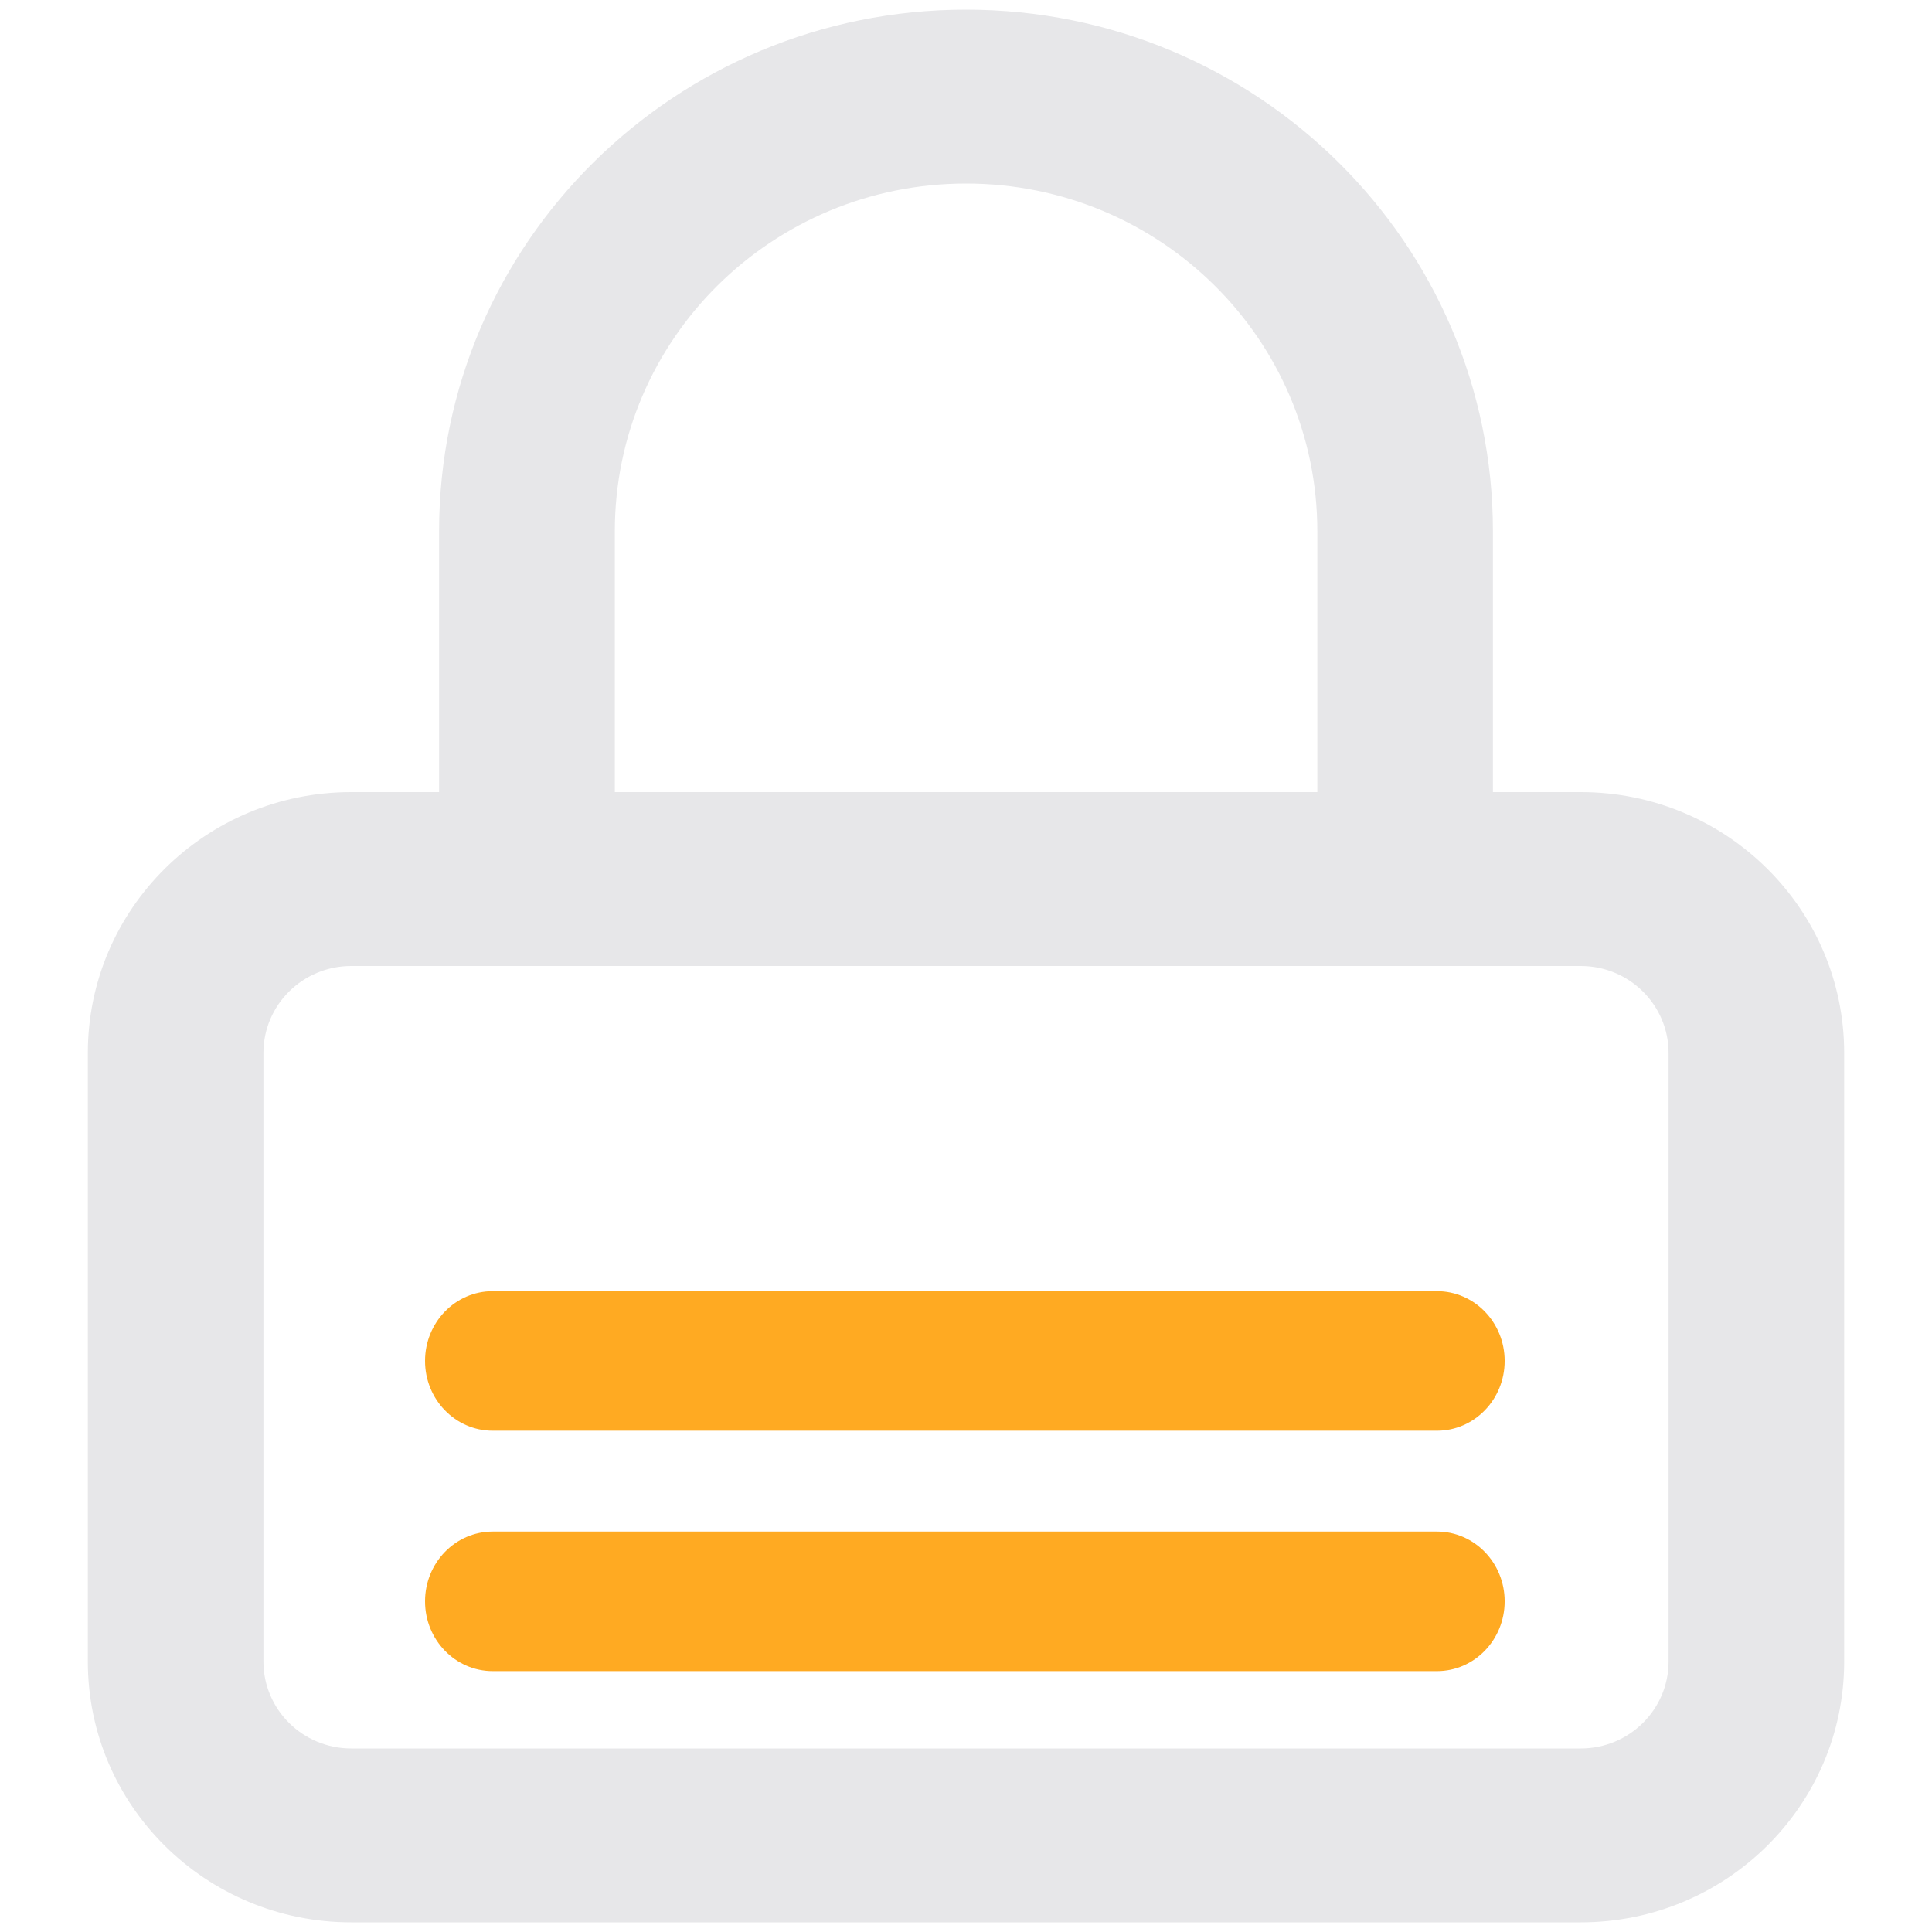 <svg width="26" height="26" xmlns="http://www.w3.org/2000/svg">
  <g fill="none" fill-rule="evenodd">
    <path d="M5.909 10.66V7.15C5.909 3.273 9.084.13 13 .13c3.916 0 7.091 3.143 7.091 7.02v3.51h1.182c1.958 0 3.545 1.571 3.545 3.51v8.19c0 1.939-1.587 3.51-3.545 3.51H4.727c-1.958 0-3.545-1.571-3.545-3.51v-8.19c0-1.939 1.587-3.51 3.545-3.51h1.182zm2.364 0h9.455V7.15c0-2.585-2.116-4.68-4.727-4.68-2.611 0-4.727 2.095-4.727 4.68v3.51zM4.727 13c-.653 0-1.182.524-1.182 1.17v8.19c0 .646.529 1.17 1.182 1.17H21.273c.653 0 1.182-.524 1.182-1.17v-8.19c0-.646-.529-1.17-1.182-1.17H4.727z" fill="#E7E7E9"/>
    <path d="M6.631 22.489h12.707c.503 0 .911-.42.911-.939 0-.519-.408-.939-.911-.939H6.631c-.503 0-.911.42-.911.939s.408.939.911.939zM6.631 19.254h12.707c.503 0 .911-.42.911-.939 0-.519-.408-.939-.911-.939H6.631c-.503 0-.911.42-.911.939s.408.939.911.939z" fill="#FA2" fill-rule="nonzero"/>
  </g>
</svg>
